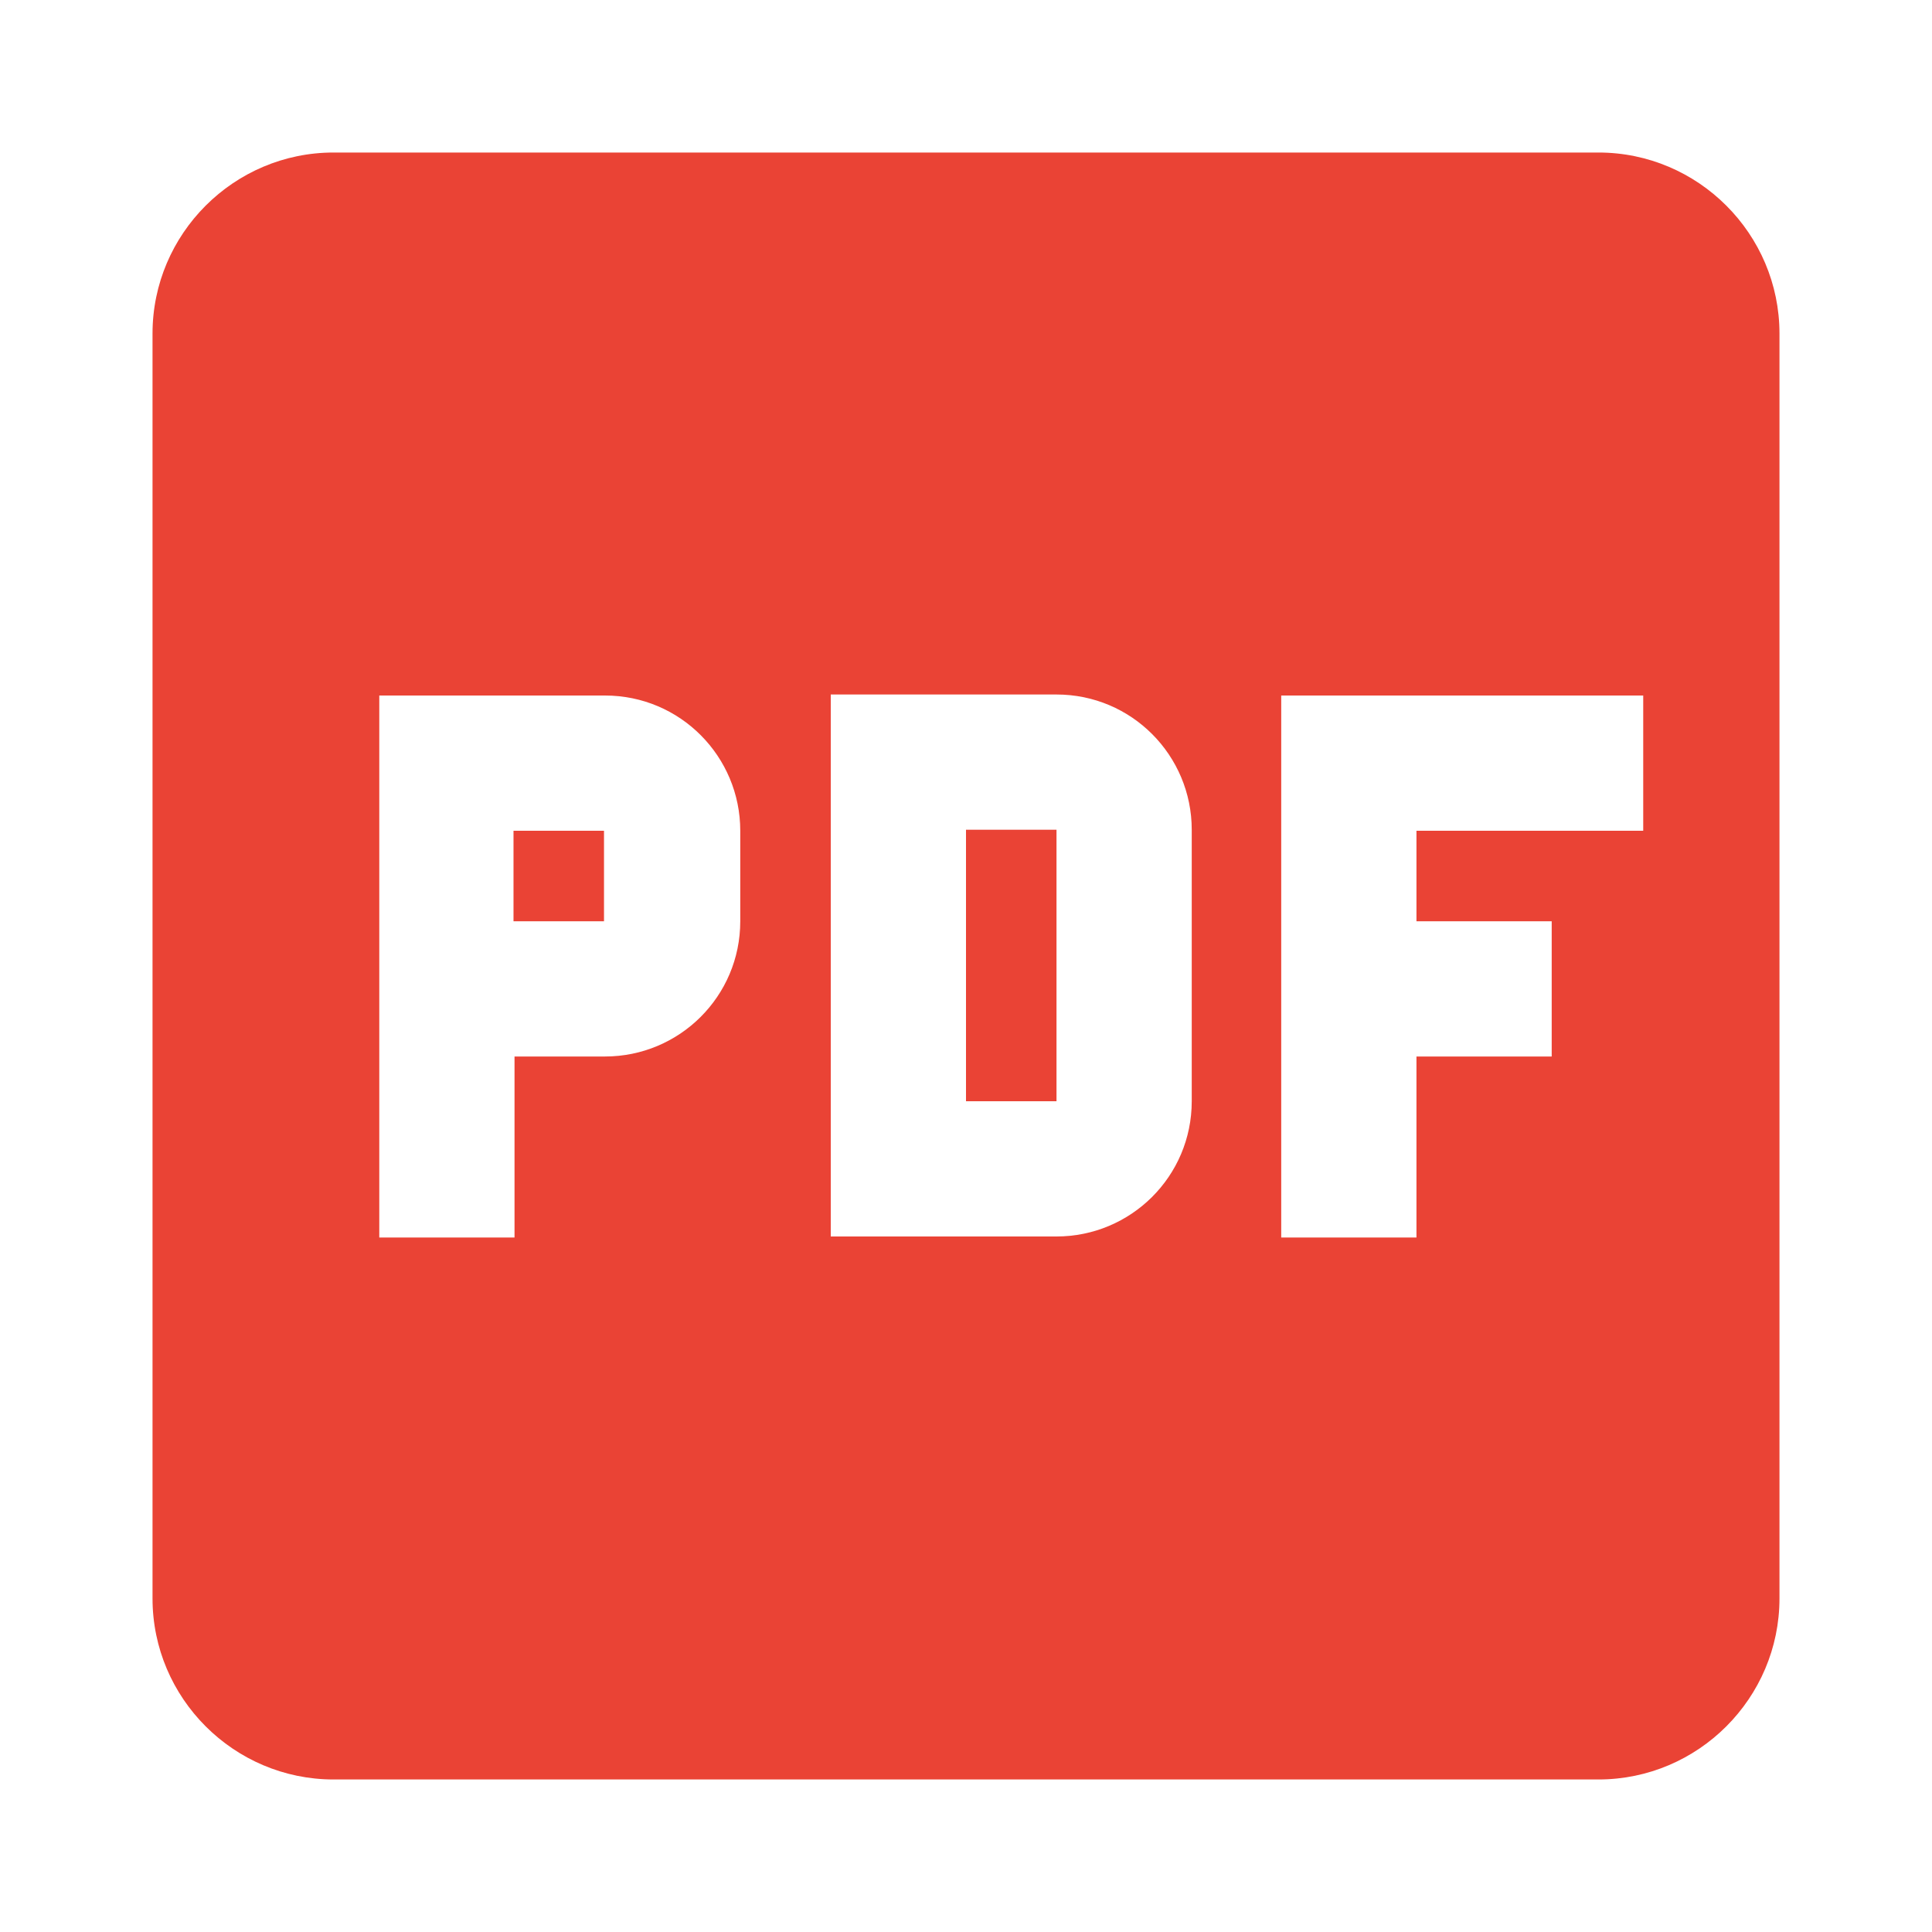 <?xml version="1.0" encoding="UTF-8"?>
<svg id="Layer_1" xmlns="http://www.w3.org/2000/svg" viewBox="0 0 19 19">
  <defs>
    <style>
      .cls-1 {
        fill: #ea4335;
        fill-rule: evenodd;
      }
    </style>
  </defs>
  <path class="cls-1" d="M3.28,1.5h12.44c.98,0,1.78.8,1.78,1.78v12.44c0,.98-.8,1.78-1.78,1.78H3.28c-.98,0-1.78-.8-1.78-1.78V3.28c0-.98.8-1.78,1.78-1.78ZM5.94,9.06h-.89v-.89h.89v.89ZM7.28,9.06c0,.74-.6,1.33-1.33,1.33h-.89v1.78h-1.33v-5.33h2.22c.74,0,1.33.6,1.33,1.33v.89ZM13.94,8.17h2.22v-1.33h-3.56v5.33h1.33v-1.78h1.33v-1.33h-1.33v-.89h0ZM11.72,10.83c0,.74-.6,1.33-1.33,1.33h-2.22v-5.33h2.22c.74,0,1.33.6,1.33,1.33v2.67ZM10.39,10.83h-.89v-2.67h.89v2.67Z"/>
</svg>